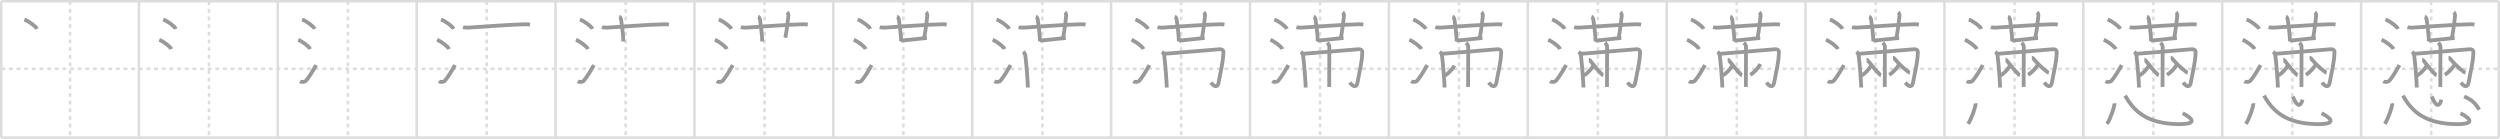 <svg width="1962px" height="109px" viewBox="0 0 1962 109" xmlns="http://www.w3.org/2000/svg" xmlns:xlink="http://www.w3.org/1999/xlink" xml:space="preserve" version="1.1" baseProfile="full">
<line x1="1" y1="1" x2="1961" y2="1" style="stroke:#ddd;stroke-width:2"></line>
<line x1="1" y1="1" x2="1" y2="108" style="stroke:#ddd;stroke-width:2"></line>
<line x1="1" y1="108" x2="1961" y2="108" style="stroke:#ddd;stroke-width:2"></line>
<line x1="1961" y1="1" x2="1961" y2="108" style="stroke:#ddd;stroke-width:2"></line>
<line x1="109" y1="1" x2="109" y2="108" style="stroke:#ddd;stroke-width:2"></line>
<line x1="218" y1="1" x2="218" y2="108" style="stroke:#ddd;stroke-width:2"></line>
<line x1="327" y1="1" x2="327" y2="108" style="stroke:#ddd;stroke-width:2"></line>
<line x1="436" y1="1" x2="436" y2="108" style="stroke:#ddd;stroke-width:2"></line>
<line x1="545" y1="1" x2="545" y2="108" style="stroke:#ddd;stroke-width:2"></line>
<line x1="654" y1="1" x2="654" y2="108" style="stroke:#ddd;stroke-width:2"></line>
<line x1="763" y1="1" x2="763" y2="108" style="stroke:#ddd;stroke-width:2"></line>
<line x1="872" y1="1" x2="872" y2="108" style="stroke:#ddd;stroke-width:2"></line>
<line x1="981" y1="1" x2="981" y2="108" style="stroke:#ddd;stroke-width:2"></line>
<line x1="1090" y1="1" x2="1090" y2="108" style="stroke:#ddd;stroke-width:2"></line>
<line x1="1199" y1="1" x2="1199" y2="108" style="stroke:#ddd;stroke-width:2"></line>
<line x1="1308" y1="1" x2="1308" y2="108" style="stroke:#ddd;stroke-width:2"></line>
<line x1="1417" y1="1" x2="1417" y2="108" style="stroke:#ddd;stroke-width:2"></line>
<line x1="1526" y1="1" x2="1526" y2="108" style="stroke:#ddd;stroke-width:2"></line>
<line x1="1635" y1="1" x2="1635" y2="108" style="stroke:#ddd;stroke-width:2"></line>
<line x1="1744" y1="1" x2="1744" y2="108" style="stroke:#ddd;stroke-width:2"></line>
<line x1="1853" y1="1" x2="1853" y2="108" style="stroke:#ddd;stroke-width:2"></line>
<line x1="1" y1="54" x2="1961" y2="54" style="stroke:#ddd;stroke-width:2;stroke-dasharray:3 3"></line>
<line x1="55" y1="1" x2="55" y2="108" style="stroke:#ddd;stroke-width:2;stroke-dasharray:3 3"></line>
<line x1="164" y1="1" x2="164" y2="108" style="stroke:#ddd;stroke-width:2;stroke-dasharray:3 3"></line>
<line x1="273" y1="1" x2="273" y2="108" style="stroke:#ddd;stroke-width:2;stroke-dasharray:3 3"></line>
<line x1="382" y1="1" x2="382" y2="108" style="stroke:#ddd;stroke-width:2;stroke-dasharray:3 3"></line>
<line x1="491" y1="1" x2="491" y2="108" style="stroke:#ddd;stroke-width:2;stroke-dasharray:3 3"></line>
<line x1="600" y1="1" x2="600" y2="108" style="stroke:#ddd;stroke-width:2;stroke-dasharray:3 3"></line>
<line x1="709" y1="1" x2="709" y2="108" style="stroke:#ddd;stroke-width:2;stroke-dasharray:3 3"></line>
<line x1="818" y1="1" x2="818" y2="108" style="stroke:#ddd;stroke-width:2;stroke-dasharray:3 3"></line>
<line x1="927" y1="1" x2="927" y2="108" style="stroke:#ddd;stroke-width:2;stroke-dasharray:3 3"></line>
<line x1="1036" y1="1" x2="1036" y2="108" style="stroke:#ddd;stroke-width:2;stroke-dasharray:3 3"></line>
<line x1="1145" y1="1" x2="1145" y2="108" style="stroke:#ddd;stroke-width:2;stroke-dasharray:3 3"></line>
<line x1="1254" y1="1" x2="1254" y2="108" style="stroke:#ddd;stroke-width:2;stroke-dasharray:3 3"></line>
<line x1="1363" y1="1" x2="1363" y2="108" style="stroke:#ddd;stroke-width:2;stroke-dasharray:3 3"></line>
<line x1="1472" y1="1" x2="1472" y2="108" style="stroke:#ddd;stroke-width:2;stroke-dasharray:3 3"></line>
<line x1="1581" y1="1" x2="1581" y2="108" style="stroke:#ddd;stroke-width:2;stroke-dasharray:3 3"></line>
<line x1="1690" y1="1" x2="1690" y2="108" style="stroke:#ddd;stroke-width:2;stroke-dasharray:3 3"></line>
<line x1="1799" y1="1" x2="1799" y2="108" style="stroke:#ddd;stroke-width:2;stroke-dasharray:3 3"></line>
<line x1="1908" y1="1" x2="1908" y2="108" style="stroke:#ddd;stroke-width:2;stroke-dasharray:3 3"></line>
<path d="M19.1,15.3c3.48,1.3,8.99,5.36,9.87,7.38" style="fill:none;stroke:#999;stroke-width:3"></path>

<path d="M128.1,15.3c3.48,1.3,8.99,5.36,9.87,7.38" style="fill:none;stroke:#999;stroke-width:3"></path>
<path d="M125.0,31.25c3.32,1.28,8.56,5.25,9.39,7.24" style="fill:none;stroke:#999;stroke-width:3"></path>

<path d="M237.1,15.3c3.48,1.3,8.99,5.36,9.87,7.38" style="fill:none;stroke:#999;stroke-width:3"></path>
<path d="M234.0,31.25c3.32,1.28,8.56,5.25,9.39,7.24" style="fill:none;stroke:#999;stroke-width:3"></path>
<path d="M235.45,63.75c1.55,0.99,3.88,0.66,4.86-0.56c2.84-3.56,5.21-7.55,7.79-12.1" style="fill:none;stroke:#999;stroke-width:3"></path>

<path d="M346.1,15.3c3.48,1.3,8.99,5.36,9.87,7.38" style="fill:none;stroke:#999;stroke-width:3"></path>
<path d="M343.0,31.25c3.32,1.28,8.56,5.25,9.39,7.24" style="fill:none;stroke:#999;stroke-width:3"></path>
<path d="M344.45,63.75c1.55,0.99,3.88,0.66,4.86-0.56c2.84-3.56,5.21-7.55,7.79-12.1" style="fill:none;stroke:#999;stroke-width:3"></path>
<path d="M363.39,21.39c1.01,0.28,3.36,0.33,4.37,0.28c5.27-0.26,33.57-2.5,44.66-2.63c1.68-0.02,2.69,0.14,3.53,0.28" style="fill:none;stroke:#999;stroke-width:3"></path>

<path d="M455.1,15.3c3.48,1.3,8.99,5.36,9.87,7.38" style="fill:none;stroke:#999;stroke-width:3"></path>
<path d="M452.0,31.25c3.32,1.28,8.56,5.25,9.39,7.24" style="fill:none;stroke:#999;stroke-width:3"></path>
<path d="M453.45,63.75c1.55,0.99,3.88,0.66,4.86-0.56c2.84-3.56,5.21-7.55,7.79-12.1" style="fill:none;stroke:#999;stroke-width:3"></path>
<path d="M472.39,21.39c1.01,0.28,3.36,0.33,4.37,0.28c5.27-0.26,33.57-2.5,44.66-2.63c1.68-0.02,2.69,0.14,3.53,0.28" style="fill:none;stroke:#999;stroke-width:3"></path>
<path d="M485.95,13.02c0.83,0.26,1.33,1.68,1.49,2.2c0.17,0.52,1.9,14.08,1.74,17.34" style="fill:none;stroke:#999;stroke-width:3"></path>

<path d="M564.1,15.3c3.48,1.3,8.99,5.36,9.87,7.38" style="fill:none;stroke:#999;stroke-width:3"></path>
<path d="M561.0,31.25c3.32,1.28,8.56,5.25,9.39,7.24" style="fill:none;stroke:#999;stroke-width:3"></path>
<path d="M562.45,63.75c1.55,0.99,3.88,0.66,4.86-0.56c2.84-3.56,5.21-7.55,7.79-12.1" style="fill:none;stroke:#999;stroke-width:3"></path>
<path d="M581.39,21.39c1.01,0.28,3.36,0.33,4.37,0.28c5.27-0.26,33.57-2.5,44.66-2.63c1.68-0.02,2.69,0.14,3.53,0.28" style="fill:none;stroke:#999;stroke-width:3"></path>
<path d="M594.95,13.02c0.83,0.26,1.33,1.68,1.49,2.2c0.17,0.52,1.9,14.08,1.74,17.34" style="fill:none;stroke:#999;stroke-width:3"></path>
<path d="M617.74,9.59c0.76,0.66,1.05,2.15,1,2.7c-0.24,2.47-1.24,11.22-2.39,17.29" style="fill:none;stroke:#999;stroke-width:3"></path>

<path d="M673.1,15.3c3.48,1.3,8.99,5.36,9.87,7.38" style="fill:none;stroke:#999;stroke-width:3"></path>
<path d="M670.0,31.25c3.32,1.28,8.56,5.25,9.39,7.24" style="fill:none;stroke:#999;stroke-width:3"></path>
<path d="M671.45,63.75c1.55,0.99,3.88,0.66,4.86-0.56c2.84-3.56,5.21-7.55,7.79-12.1" style="fill:none;stroke:#999;stroke-width:3"></path>
<path d="M690.39,21.39c1.01,0.28,3.36,0.33,4.37,0.28c5.27-0.26,33.57-2.5,44.66-2.63c1.68-0.02,2.69,0.14,3.53,0.28" style="fill:none;stroke:#999;stroke-width:3"></path>
<path d="M703.95,13.02c0.83,0.26,1.33,1.68,1.49,2.2c0.17,0.52,1.9,14.08,1.74,17.34" style="fill:none;stroke:#999;stroke-width:3"></path>
<path d="M726.74,9.59c0.76,0.66,1.05,2.15,1,2.7c-0.24,2.47-1.24,11.22-2.39,17.29" style="fill:none;stroke:#999;stroke-width:3"></path>
<path d="M707.18,31.78c3.16,0,17.42-1.82,20.25-1.94" style="fill:none;stroke:#999;stroke-width:3"></path>

<path d="M782.1,15.3c3.48,1.3,8.99,5.36,9.87,7.38" style="fill:none;stroke:#999;stroke-width:3"></path>
<path d="M779.0,31.25c3.32,1.28,8.56,5.25,9.39,7.24" style="fill:none;stroke:#999;stroke-width:3"></path>
<path d="M780.45,63.75c1.55,0.99,3.88,0.66,4.86-0.56c2.84-3.56,5.21-7.55,7.79-12.1" style="fill:none;stroke:#999;stroke-width:3"></path>
<path d="M799.39,21.39c1.01,0.28,3.36,0.33,4.37,0.28c5.27-0.26,33.57-2.5,44.66-2.63c1.68-0.02,2.69,0.14,3.53,0.28" style="fill:none;stroke:#999;stroke-width:3"></path>
<path d="M812.95,13.02c0.83,0.26,1.33,1.68,1.49,2.2c0.17,0.52,1.9,14.08,1.74,17.34" style="fill:none;stroke:#999;stroke-width:3"></path>
<path d="M835.74,9.59c0.76,0.66,1.05,2.15,1,2.7c-0.24,2.47-1.24,11.22-2.39,17.29" style="fill:none;stroke:#999;stroke-width:3"></path>
<path d="M816.18,31.78c3.16,0,17.42-1.82,20.25-1.94" style="fill:none;stroke:#999;stroke-width:3"></path>
<path d="M802.95,40.63c1.03,0.8,1.6,1.93,1.75,3.05c0.88,6.68,1.99,22.01,1.99,25.01" style="fill:none;stroke:#999;stroke-width:3"></path>

<path d="M891.1,15.3c3.48,1.3,8.99,5.36,9.87,7.38" style="fill:none;stroke:#999;stroke-width:3"></path>
<path d="M888.0,31.25c3.32,1.28,8.56,5.25,9.39,7.24" style="fill:none;stroke:#999;stroke-width:3"></path>
<path d="M889.45,63.75c1.55,0.99,3.88,0.66,4.86-0.56c2.84-3.56,5.21-7.55,7.79-12.1" style="fill:none;stroke:#999;stroke-width:3"></path>
<path d="M908.39,21.39c1.01,0.28,3.36,0.33,4.37,0.28c5.27-0.26,33.57-2.5,44.66-2.63c1.68-0.02,2.69,0.14,3.53,0.28" style="fill:none;stroke:#999;stroke-width:3"></path>
<path d="M921.95,13.02c0.83,0.26,1.33,1.68,1.49,2.2c0.17,0.52,1.9,14.08,1.74,17.34" style="fill:none;stroke:#999;stroke-width:3"></path>
<path d="M944.74,9.59c0.76,0.66,1.05,2.15,1,2.7c-0.24,2.47-1.24,11.22-2.39,17.29" style="fill:none;stroke:#999;stroke-width:3"></path>
<path d="M925.18,31.78c3.16,0,17.42-1.82,20.25-1.94" style="fill:none;stroke:#999;stroke-width:3"></path>
<path d="M911.95,40.63c1.03,0.8,1.6,1.93,1.75,3.05c0.88,6.68,1.99,22.01,1.99,25.01" style="fill:none;stroke:#999;stroke-width:3"></path>
<path d="M913.77,42.22c8.17-0.63,38.21-3.1,43.35-3.58c1.67-0.16,3.06,0.63,3,2.35c-0.29,8.74-2.09,14.19-3.75,23.74c-0.8,4.6-3.83,3.14-6,0" style="fill:none;stroke:#999;stroke-width:3"></path>

<path d="M1000.1,15.3c3.48,1.3,8.99,5.36,9.87,7.38" style="fill:none;stroke:#999;stroke-width:3"></path>
<path d="M997.0,31.25c3.32,1.28,8.56,5.25,9.39,7.24" style="fill:none;stroke:#999;stroke-width:3"></path>
<path d="M998.45,63.75c1.55,0.99,3.88,0.66,4.86-0.56c2.84-3.56,5.21-7.55,7.79-12.1" style="fill:none;stroke:#999;stroke-width:3"></path>
<path d="M1017.39,21.39c1.01,0.28,3.36,0.33,4.37,0.28c5.27-0.26,33.57-2.5,44.66-2.63c1.68-0.02,2.69,0.14,3.53,0.28" style="fill:none;stroke:#999;stroke-width:3"></path>
<path d="M1030.95,13.02c0.83,0.26,1.33,1.68,1.49,2.2c0.17,0.52,1.9,14.08,1.74,17.34" style="fill:none;stroke:#999;stroke-width:3"></path>
<path d="M1053.74,9.59c0.76,0.66,1.05,2.15,1,2.7c-0.24,2.47-1.24,11.22-2.39,17.29" style="fill:none;stroke:#999;stroke-width:3"></path>
<path d="M1034.18,31.78c3.16,0,17.42-1.82,20.25-1.94" style="fill:none;stroke:#999;stroke-width:3"></path>
<path d="M1020.95,40.63c1.03,0.8,1.6,1.93,1.75,3.05c0.88,6.68,1.99,22.01,1.99,25.01" style="fill:none;stroke:#999;stroke-width:3"></path>
<path d="M1022.77,42.22c8.17-0.63,38.21-3.1,43.35-3.58c1.67-0.16,3.06,0.63,3,2.35c-0.29,8.74-2.09,14.19-3.75,23.74c-0.8,4.6-3.83,3.14-6,0" style="fill:none;stroke:#999;stroke-width:3"></path>
<path d="M1041.56,33.57c0.94,0.89,1.7,1.95,1.7,3.19c0,0.71-0.1,29.49-0.1,31.44" style="fill:none;stroke:#999;stroke-width:3"></path>

<path d="M1109.1,15.3c3.48,1.3,8.99,5.36,9.87,7.38" style="fill:none;stroke:#999;stroke-width:3"></path>
<path d="M1106.0,31.25c3.32,1.28,8.56,5.25,9.39,7.24" style="fill:none;stroke:#999;stroke-width:3"></path>
<path d="M1107.45,63.75c1.55,0.99,3.88,0.66,4.86-0.56c2.84-3.56,5.21-7.55,7.79-12.1" style="fill:none;stroke:#999;stroke-width:3"></path>
<path d="M1126.39,21.39c1.01,0.28,3.36,0.33,4.37,0.28c5.27-0.26,33.57-2.5,44.66-2.63c1.68-0.02,2.69,0.14,3.53,0.28" style="fill:none;stroke:#999;stroke-width:3"></path>
<path d="M1139.95,13.02c0.83,0.26,1.33,1.68,1.49,2.2c0.17,0.52,1.9,14.08,1.74,17.34" style="fill:none;stroke:#999;stroke-width:3"></path>
<path d="M1162.74,9.59c0.76,0.66,1.05,2.15,1,2.7c-0.24,2.47-1.24,11.22-2.39,17.29" style="fill:none;stroke:#999;stroke-width:3"></path>
<path d="M1143.18,31.78c3.16,0,17.42-1.82,20.25-1.94" style="fill:none;stroke:#999;stroke-width:3"></path>
<path d="M1129.95,40.63c1.03,0.8,1.6,1.93,1.75,3.05c0.88,6.68,1.99,22.01,1.99,25.01" style="fill:none;stroke:#999;stroke-width:3"></path>
<path d="M1131.77,42.22c8.17-0.63,38.21-3.1,43.35-3.58c1.67-0.16,3.06,0.63,3,2.35c-0.29,8.74-2.09,14.19-3.75,23.74c-0.8,4.6-3.83,3.14-6,0" style="fill:none;stroke:#999;stroke-width:3"></path>
<path d="M1150.56,33.57c0.94,0.89,1.7,1.95,1.7,3.19c0,0.71-0.1,29.49-0.1,31.44" style="fill:none;stroke:#999;stroke-width:3"></path>
<path d="M1141.43,51.48c-1.3,2.59-4.69,6.25-7.4,7.72" style="fill:none;stroke:#999;stroke-width:3"></path>

<path d="M1218.1,15.3c3.48,1.3,8.99,5.36,9.87,7.38" style="fill:none;stroke:#999;stroke-width:3"></path>
<path d="M1215.0,31.25c3.32,1.28,8.56,5.25,9.39,7.24" style="fill:none;stroke:#999;stroke-width:3"></path>
<path d="M1216.45,63.75c1.55,0.99,3.88,0.66,4.86-0.56c2.84-3.56,5.21-7.55,7.79-12.1" style="fill:none;stroke:#999;stroke-width:3"></path>
<path d="M1235.39,21.39c1.01,0.28,3.36,0.33,4.37,0.28c5.27-0.26,33.57-2.5,44.66-2.63c1.68-0.02,2.69,0.14,3.53,0.28" style="fill:none;stroke:#999;stroke-width:3"></path>
<path d="M1248.95,13.02c0.83,0.26,1.33,1.68,1.49,2.2c0.17,0.52,1.9,14.08,1.74,17.34" style="fill:none;stroke:#999;stroke-width:3"></path>
<path d="M1271.74,9.59c0.76,0.66,1.05,2.15,1,2.7c-0.24,2.47-1.24,11.22-2.39,17.29" style="fill:none;stroke:#999;stroke-width:3"></path>
<path d="M1252.18,31.78c3.16,0,17.42-1.82,20.25-1.94" style="fill:none;stroke:#999;stroke-width:3"></path>
<path d="M1238.95,40.63c1.03,0.8,1.6,1.93,1.75,3.05c0.88,6.68,1.99,22.01,1.99,25.01" style="fill:none;stroke:#999;stroke-width:3"></path>
<path d="M1240.77,42.22c8.17-0.63,38.21-3.1,43.35-3.58c1.67-0.16,3.06,0.63,3,2.35c-0.29,8.74-2.09,14.19-3.75,23.74c-0.8,4.6-3.83,3.14-6,0" style="fill:none;stroke:#999;stroke-width:3"></path>
<path d="M1259.56,33.57c0.94,0.89,1.7,1.95,1.7,3.19c0,0.71-0.1,29.49-0.1,31.44" style="fill:none;stroke:#999;stroke-width:3"></path>
<path d="M1250.43,51.48c-1.3,2.59-4.69,6.25-7.4,7.72" style="fill:none;stroke:#999;stroke-width:3"></path>
<path d="M1246.91,46.86c0.39,0,0.74,0.33,0.92,0.57c3.09,4.02,6.59,8.16,9.45,11c0.32,0.32,0.63,0.44,0.97,0.53" style="fill:none;stroke:#999;stroke-width:3"></path>

<path d="M1327.1,15.3c3.48,1.3,8.99,5.36,9.87,7.38" style="fill:none;stroke:#999;stroke-width:3"></path>
<path d="M1324.0,31.25c3.32,1.28,8.56,5.25,9.39,7.24" style="fill:none;stroke:#999;stroke-width:3"></path>
<path d="M1325.45,63.75c1.55,0.99,3.88,0.66,4.86-0.56c2.84-3.56,5.21-7.55,7.79-12.1" style="fill:none;stroke:#999;stroke-width:3"></path>
<path d="M1344.39,21.39c1.01,0.28,3.36,0.33,4.37,0.28c5.27-0.26,33.57-2.5,44.66-2.63c1.68-0.02,2.69,0.14,3.53,0.28" style="fill:none;stroke:#999;stroke-width:3"></path>
<path d="M1357.95,13.02c0.83,0.26,1.33,1.68,1.49,2.2c0.17,0.52,1.9,14.08,1.74,17.34" style="fill:none;stroke:#999;stroke-width:3"></path>
<path d="M1380.74,9.59c0.76,0.66,1.05,2.15,1,2.7c-0.24,2.47-1.24,11.22-2.39,17.29" style="fill:none;stroke:#999;stroke-width:3"></path>
<path d="M1361.18,31.78c3.16,0,17.42-1.82,20.25-1.94" style="fill:none;stroke:#999;stroke-width:3"></path>
<path d="M1347.95,40.63c1.03,0.8,1.6,1.93,1.75,3.05c0.88,6.68,1.99,22.01,1.99,25.01" style="fill:none;stroke:#999;stroke-width:3"></path>
<path d="M1349.77,42.22c8.17-0.63,38.21-3.1,43.35-3.58c1.67-0.16,3.06,0.63,3,2.35c-0.29,8.74-2.09,14.19-3.75,23.74c-0.8,4.6-3.83,3.14-6,0" style="fill:none;stroke:#999;stroke-width:3"></path>
<path d="M1368.56,33.57c0.94,0.89,1.7,1.95,1.7,3.19c0,0.71-0.1,29.49-0.1,31.44" style="fill:none;stroke:#999;stroke-width:3"></path>
<path d="M1359.43,51.48c-1.3,2.59-4.69,6.25-7.4,7.72" style="fill:none;stroke:#999;stroke-width:3"></path>
<path d="M1355.91,46.86c0.39,0,0.74,0.33,0.92,0.57c3.09,4.02,6.59,8.16,9.45,11c0.32,0.32,0.63,0.44,0.97,0.53" style="fill:none;stroke:#999;stroke-width:3"></path>
<path d="M1381.57,50.28c-1.4,2.82-5.04,6.82-7.95,8.42" style="fill:none;stroke:#999;stroke-width:3"></path>

<path d="M1436.1,15.3c3.48,1.3,8.99,5.36,9.87,7.38" style="fill:none;stroke:#999;stroke-width:3"></path>
<path d="M1433.0,31.25c3.32,1.28,8.56,5.25,9.39,7.24" style="fill:none;stroke:#999;stroke-width:3"></path>
<path d="M1434.45,63.75c1.55,0.99,3.88,0.66,4.86-0.56c2.84-3.56,5.21-7.55,7.79-12.1" style="fill:none;stroke:#999;stroke-width:3"></path>
<path d="M1453.39,21.39c1.01,0.28,3.36,0.33,4.37,0.28c5.27-0.26,33.57-2.5,44.66-2.63c1.68-0.02,2.69,0.14,3.53,0.28" style="fill:none;stroke:#999;stroke-width:3"></path>
<path d="M1466.95,13.02c0.83,0.26,1.33,1.68,1.49,2.2c0.17,0.52,1.9,14.08,1.74,17.34" style="fill:none;stroke:#999;stroke-width:3"></path>
<path d="M1489.74,9.59c0.76,0.66,1.05,2.15,1,2.7c-0.24,2.47-1.24,11.22-2.39,17.29" style="fill:none;stroke:#999;stroke-width:3"></path>
<path d="M1470.18,31.78c3.16,0,17.42-1.82,20.25-1.94" style="fill:none;stroke:#999;stroke-width:3"></path>
<path d="M1456.95,40.63c1.03,0.8,1.6,1.93,1.75,3.05c0.88,6.68,1.99,22.01,1.99,25.01" style="fill:none;stroke:#999;stroke-width:3"></path>
<path d="M1458.77,42.22c8.17-0.63,38.21-3.1,43.35-3.58c1.67-0.16,3.06,0.63,3,2.35c-0.29,8.74-2.09,14.19-3.75,23.74c-0.8,4.6-3.83,3.14-6,0" style="fill:none;stroke:#999;stroke-width:3"></path>
<path d="M1477.56,33.57c0.94,0.89,1.7,1.95,1.7,3.19c0,0.71-0.1,29.49-0.1,31.44" style="fill:none;stroke:#999;stroke-width:3"></path>
<path d="M1468.43,51.48c-1.3,2.59-4.69,6.25-7.4,7.72" style="fill:none;stroke:#999;stroke-width:3"></path>
<path d="M1464.91,46.86c0.39,0,0.74,0.33,0.92,0.57c3.09,4.02,6.59,8.16,9.45,11c0.32,0.32,0.63,0.44,0.97,0.53" style="fill:none;stroke:#999;stroke-width:3"></path>
<path d="M1490.57,50.28c-1.4,2.82-5.04,6.82-7.95,8.42" style="fill:none;stroke:#999;stroke-width:3"></path>
<path d="M1485.59,45.34c0.46,0,0.89,0.32,1.09,0.55C1489.5,49.25,1493.0,53,1497.8,56.51c0.41,0.3,0.74,0.42,1.15,0.51" style="fill:none;stroke:#999;stroke-width:3"></path>

<path d="M1545.1,15.3c3.48,1.3,8.99,5.36,9.87,7.38" style="fill:none;stroke:#999;stroke-width:3"></path>
<path d="M1542.0,31.25c3.32,1.28,8.56,5.25,9.39,7.24" style="fill:none;stroke:#999;stroke-width:3"></path>
<path d="M1543.45,63.75c1.55,0.99,3.88,0.66,4.86-0.56c2.84-3.56,5.21-7.55,7.79-12.1" style="fill:none;stroke:#999;stroke-width:3"></path>
<path d="M1562.39,21.39c1.01,0.28,3.36,0.33,4.37,0.28c5.27-0.26,33.57-2.5,44.66-2.63c1.68-0.02,2.69,0.14,3.53,0.28" style="fill:none;stroke:#999;stroke-width:3"></path>
<path d="M1575.95,13.02c0.83,0.26,1.33,1.68,1.49,2.2c0.17,0.52,1.9,14.08,1.74,17.34" style="fill:none;stroke:#999;stroke-width:3"></path>
<path d="M1598.74,9.59c0.76,0.66,1.05,2.15,1,2.7c-0.24,2.47-1.24,11.22-2.39,17.29" style="fill:none;stroke:#999;stroke-width:3"></path>
<path d="M1579.18,31.78c3.16,0,17.42-1.82,20.25-1.94" style="fill:none;stroke:#999;stroke-width:3"></path>
<path d="M1565.95,40.63c1.03,0.8,1.6,1.93,1.75,3.05c0.88,6.68,1.99,22.01,1.99,25.01" style="fill:none;stroke:#999;stroke-width:3"></path>
<path d="M1567.77,42.22c8.17-0.63,38.21-3.1,43.35-3.58c1.67-0.16,3.06,0.63,3,2.35c-0.29,8.74-2.09,14.19-3.75,23.74c-0.8,4.6-3.83,3.14-6,0" style="fill:none;stroke:#999;stroke-width:3"></path>
<path d="M1586.56,33.57c0.94,0.89,1.7,1.95,1.7,3.19c0,0.71-0.1,29.49-0.1,31.44" style="fill:none;stroke:#999;stroke-width:3"></path>
<path d="M1577.43,51.48c-1.3,2.59-4.69,6.25-7.4,7.72" style="fill:none;stroke:#999;stroke-width:3"></path>
<path d="M1573.91,46.86c0.39,0,0.74,0.33,0.92,0.57c3.09,4.02,6.59,8.16,9.45,11c0.32,0.32,0.63,0.44,0.97,0.53" style="fill:none;stroke:#999;stroke-width:3"></path>
<path d="M1599.57,50.28c-1.4,2.82-5.04,6.82-7.95,8.42" style="fill:none;stroke:#999;stroke-width:3"></path>
<path d="M1594.59,45.34c0.46,0,0.89,0.32,1.09,0.55C1598.5,49.25,1602.0,53,1606.8,56.51c0.41,0.3,0.74,0.42,1.15,0.51" style="fill:none;stroke:#999;stroke-width:3"></path>
<path d="M1550.4,81.07c0.32,2.28-3.23,12.36-5.82,16.17" style="fill:none;stroke:#999;stroke-width:3"></path>

<path d="M1654.1,15.3c3.48,1.3,8.99,5.36,9.87,7.38" style="fill:none;stroke:#999;stroke-width:3"></path>
<path d="M1651.0,31.25c3.32,1.28,8.56,5.25,9.39,7.24" style="fill:none;stroke:#999;stroke-width:3"></path>
<path d="M1652.45,63.75c1.55,0.99,3.88,0.66,4.86-0.56c2.84-3.56,5.21-7.55,7.79-12.1" style="fill:none;stroke:#999;stroke-width:3"></path>
<path d="M1671.39,21.39c1.01,0.28,3.36,0.33,4.37,0.28c5.27-0.26,33.57-2.5,44.66-2.63c1.68-0.02,2.69,0.14,3.53,0.28" style="fill:none;stroke:#999;stroke-width:3"></path>
<path d="M1684.95,13.02c0.83,0.26,1.33,1.68,1.49,2.2c0.17,0.52,1.9,14.08,1.74,17.34" style="fill:none;stroke:#999;stroke-width:3"></path>
<path d="M1707.74,9.59c0.76,0.66,1.05,2.15,1,2.7c-0.24,2.47-1.24,11.22-2.39,17.29" style="fill:none;stroke:#999;stroke-width:3"></path>
<path d="M1688.18,31.78c3.16,0,17.42-1.82,20.25-1.94" style="fill:none;stroke:#999;stroke-width:3"></path>
<path d="M1674.95,40.63c1.03,0.8,1.6,1.93,1.75,3.05c0.88,6.68,1.99,22.01,1.99,25.01" style="fill:none;stroke:#999;stroke-width:3"></path>
<path d="M1676.77,42.22c8.17-0.63,38.21-3.1,43.35-3.58c1.67-0.16,3.06,0.63,3,2.35c-0.29,8.74-2.09,14.19-3.75,23.74c-0.8,4.6-3.83,3.14-6,0" style="fill:none;stroke:#999;stroke-width:3"></path>
<path d="M1695.56,33.57c0.94,0.89,1.7,1.95,1.7,3.19c0,0.71-0.1,29.49-0.1,31.44" style="fill:none;stroke:#999;stroke-width:3"></path>
<path d="M1686.43,51.48c-1.3,2.59-4.69,6.25-7.4,7.72" style="fill:none;stroke:#999;stroke-width:3"></path>
<path d="M1682.91,46.86c0.39,0,0.74,0.33,0.92,0.57c3.09,4.02,6.59,8.16,9.45,11c0.32,0.32,0.63,0.44,0.97,0.53" style="fill:none;stroke:#999;stroke-width:3"></path>
<path d="M1708.57,50.28c-1.4,2.82-5.04,6.82-7.95,8.42" style="fill:none;stroke:#999;stroke-width:3"></path>
<path d="M1703.59,45.34c0.46,0,0.89,0.32,1.09,0.55C1707.5,49.25,1711.0,53,1715.8,56.51c0.41,0.3,0.74,0.42,1.15,0.51" style="fill:none;stroke:#999;stroke-width:3"></path>
<path d="M1659.4,81.07c0.32,2.28-3.23,12.36-5.82,16.17" style="fill:none;stroke:#999;stroke-width:3"></path>
<path d="M1667.83,75c6.58,11.93,16.97,22.28,42.33,22.43c12.23,0.07,13.03-3.18,2.83-8.61" style="fill:none;stroke:#999;stroke-width:3"></path>

<path d="M1763.1,15.3c3.48,1.3,8.99,5.36,9.87,7.38" style="fill:none;stroke:#999;stroke-width:3"></path>
<path d="M1760.0,31.25c3.32,1.28,8.56,5.25,9.39,7.24" style="fill:none;stroke:#999;stroke-width:3"></path>
<path d="M1761.45,63.75c1.55,0.99,3.88,0.66,4.86-0.56c2.84-3.56,5.21-7.55,7.79-12.1" style="fill:none;stroke:#999;stroke-width:3"></path>
<path d="M1780.39,21.39c1.01,0.28,3.36,0.33,4.37,0.28c5.27-0.26,33.57-2.5,44.66-2.63c1.68-0.02,2.69,0.14,3.53,0.28" style="fill:none;stroke:#999;stroke-width:3"></path>
<path d="M1793.95,13.02c0.83,0.26,1.33,1.68,1.49,2.2c0.17,0.52,1.9,14.08,1.74,17.34" style="fill:none;stroke:#999;stroke-width:3"></path>
<path d="M1816.74,9.59c0.76,0.66,1.05,2.15,1,2.7c-0.24,2.47-1.24,11.22-2.39,17.29" style="fill:none;stroke:#999;stroke-width:3"></path>
<path d="M1797.18,31.78c3.16,0,17.42-1.82,20.25-1.94" style="fill:none;stroke:#999;stroke-width:3"></path>
<path d="M1783.95,40.63c1.03,0.8,1.6,1.93,1.75,3.05c0.88,6.68,1.99,22.01,1.99,25.01" style="fill:none;stroke:#999;stroke-width:3"></path>
<path d="M1785.77,42.22c8.17-0.63,38.21-3.1,43.35-3.58c1.67-0.16,3.06,0.63,3,2.35c-0.29,8.74-2.09,14.19-3.75,23.74c-0.8,4.6-3.83,3.14-6,0" style="fill:none;stroke:#999;stroke-width:3"></path>
<path d="M1804.56,33.57c0.94,0.89,1.7,1.95,1.7,3.19c0,0.71-0.1,29.49-0.1,31.44" style="fill:none;stroke:#999;stroke-width:3"></path>
<path d="M1795.43,51.48c-1.3,2.59-4.69,6.25-7.4,7.72" style="fill:none;stroke:#999;stroke-width:3"></path>
<path d="M1791.91,46.86c0.39,0,0.74,0.33,0.92,0.57c3.09,4.02,6.59,8.16,9.45,11c0.32,0.32,0.63,0.44,0.97,0.53" style="fill:none;stroke:#999;stroke-width:3"></path>
<path d="M1817.57,50.28c-1.4,2.82-5.04,6.82-7.95,8.42" style="fill:none;stroke:#999;stroke-width:3"></path>
<path d="M1812.59,45.34c0.46,0,0.89,0.32,1.09,0.55C1816.5,49.25,1820.0,53,1824.8,56.51c0.41,0.3,0.74,0.42,1.15,0.51" style="fill:none;stroke:#999;stroke-width:3"></path>
<path d="M1768.4,81.07c0.32,2.28-3.23,12.36-5.82,16.17" style="fill:none;stroke:#999;stroke-width:3"></path>
<path d="M1776.83,75c6.58,11.93,16.97,22.28,42.33,22.43c12.23,0.07,13.03-3.18,2.83-8.61" style="fill:none;stroke:#999;stroke-width:3"></path>
<path d="M1799.41,75.75c2.17,5.25,5.32,10.5,7.63,2.46" style="fill:none;stroke:#999;stroke-width:3"></path>

<path d="M1872.1,15.3c3.48,1.3,8.99,5.36,9.87,7.38" style="fill:none;stroke:#999;stroke-width:3"></path>
<path d="M1869.0,31.25c3.32,1.28,8.56,5.25,9.39,7.24" style="fill:none;stroke:#999;stroke-width:3"></path>
<path d="M1870.45,63.75c1.55,0.99,3.88,0.66,4.86-0.56c2.84-3.56,5.21-7.55,7.79-12.1" style="fill:none;stroke:#999;stroke-width:3"></path>
<path d="M1889.39,21.39c1.01,0.28,3.36,0.33,4.37,0.28c5.27-0.26,33.57-2.5,44.66-2.63c1.68-0.02,2.69,0.14,3.53,0.28" style="fill:none;stroke:#999;stroke-width:3"></path>
<path d="M1902.95,13.02c0.83,0.26,1.33,1.68,1.49,2.2c0.17,0.52,1.9,14.08,1.74,17.34" style="fill:none;stroke:#999;stroke-width:3"></path>
<path d="M1925.74,9.59c0.76,0.66,1.05,2.15,1,2.7c-0.24,2.47-1.24,11.22-2.39,17.29" style="fill:none;stroke:#999;stroke-width:3"></path>
<path d="M1906.18,31.78c3.16,0,17.42-1.82,20.25-1.94" style="fill:none;stroke:#999;stroke-width:3"></path>
<path d="M1892.95,40.63c1.03,0.8,1.6,1.93,1.75,3.05c0.88,6.68,1.99,22.01,1.99,25.01" style="fill:none;stroke:#999;stroke-width:3"></path>
<path d="M1894.77,42.22c8.17-0.63,38.21-3.1,43.35-3.58c1.67-0.16,3.06,0.63,3,2.35c-0.29,8.74-2.09,14.19-3.75,23.74c-0.8,4.6-3.83,3.14-6,0" style="fill:none;stroke:#999;stroke-width:3"></path>
<path d="M1913.56,33.57c0.94,0.89,1.7,1.95,1.7,3.19c0,0.71-0.1,29.49-0.1,31.44" style="fill:none;stroke:#999;stroke-width:3"></path>
<path d="M1904.43,51.48c-1.3,2.59-4.69,6.25-7.4,7.72" style="fill:none;stroke:#999;stroke-width:3"></path>
<path d="M1900.91,46.86c0.39,0,0.74,0.33,0.92,0.57c3.09,4.02,6.59,8.16,9.45,11c0.32,0.32,0.63,0.44,0.97,0.53" style="fill:none;stroke:#999;stroke-width:3"></path>
<path d="M1926.57,50.28c-1.4,2.82-5.04,6.82-7.95,8.42" style="fill:none;stroke:#999;stroke-width:3"></path>
<path d="M1921.59,45.34c0.46,0,0.89,0.32,1.09,0.55C1925.5,49.25,1929.0,53,1933.8,56.51c0.41,0.3,0.74,0.42,1.15,0.51" style="fill:none;stroke:#999;stroke-width:3"></path>
<path d="M1877.4,81.07c0.32,2.28-3.23,12.36-5.82,16.17" style="fill:none;stroke:#999;stroke-width:3"></path>
<path d="M1885.83,75c6.58,11.93,16.97,22.28,42.33,22.43c12.23,0.07,13.03-3.18,2.83-8.61" style="fill:none;stroke:#999;stroke-width:3"></path>
<path d="M1908.41,75.75c2.17,5.25,5.32,10.5,7.63,2.46" style="fill:none;stroke:#999;stroke-width:3"></path>
<path d="M1933.88,75.73c4.63,2.07,8.09,3.96,11.85,10.36" style="fill:none;stroke:#999;stroke-width:3"></path>

</svg>